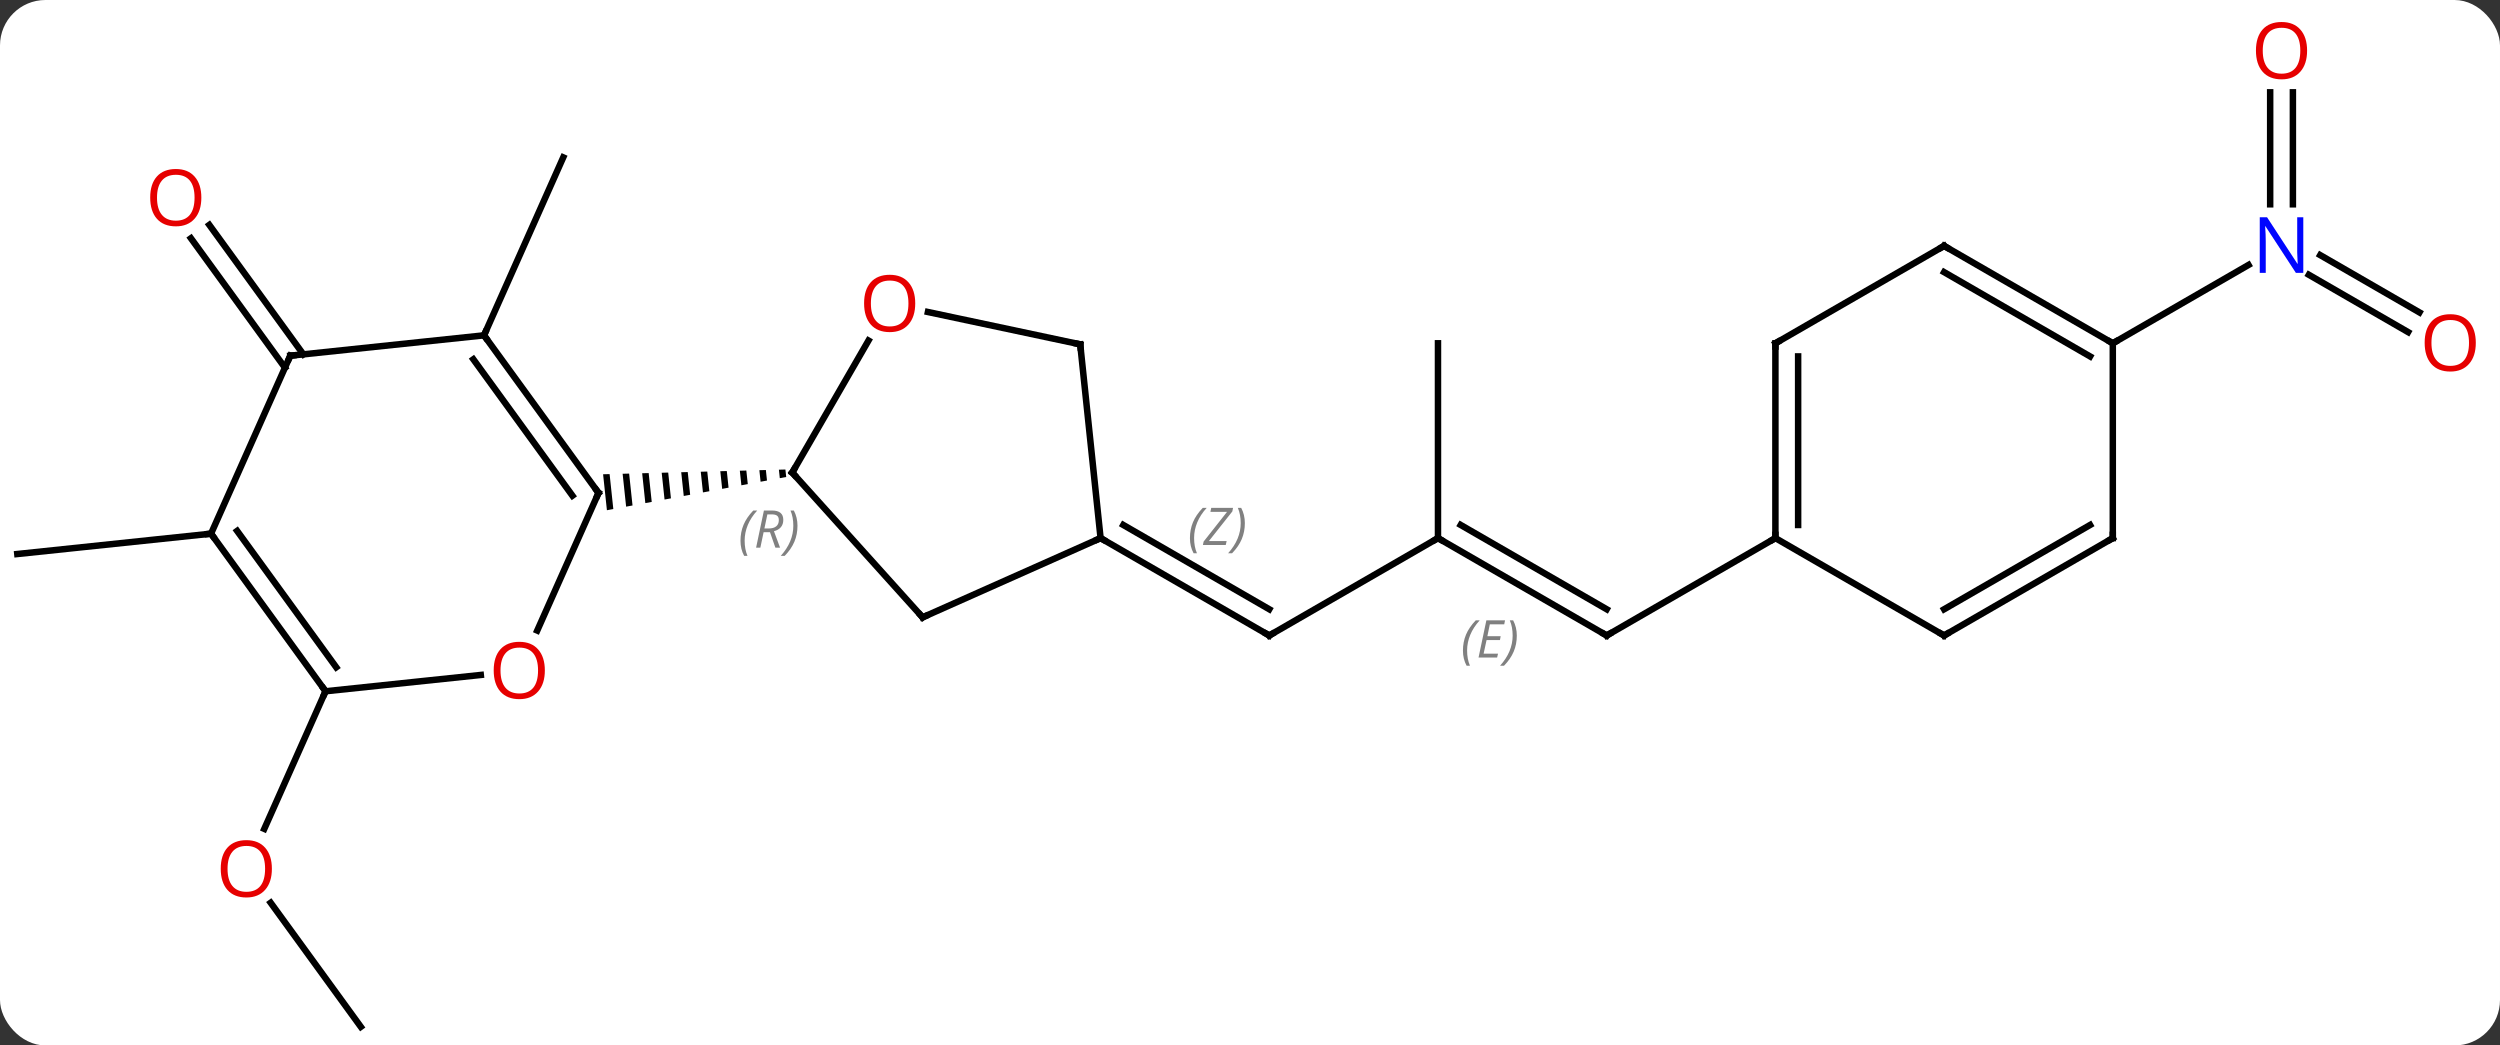 <svg width="385" viewBox="0 0 385 161" style="fill-opacity:1; color-rendering:auto; color-interpolation:auto; text-rendering:auto; stroke:black; stroke-linecap:square; stroke-miterlimit:10; shape-rendering:auto; stroke-opacity:1; fill:black; stroke-dasharray:none; font-weight:normal; stroke-width:1; font-family:'Open Sans'; font-style:normal; stroke-linejoin:miter; font-size:12; stroke-dashoffset:0; image-rendering:auto;" height="161" class="cas-substance-image" xmlns:xlink="http://www.w3.org/1999/xlink" xmlns="http://www.w3.org/2000/svg"><rect x="0" y="0" width="385" height="161" fill="#333333" stroke="none"/><svg class="cas-substance-single-component"><rect y="0" x="0" width="385" stroke="none" ry="7" rx="7" height="161" fill="white" class="cas-substance-group"/><svg y="0" x="0" width="385" viewBox="0 0 385 161" style="fill:black;" height="161" class="cas-substance-single-component-image"><svg><g><g transform="translate(190,83)" style="text-rendering:geometricPrecision; color-rendering:optimizeQuality; color-interpolation:linearRGB; stroke-linecap:butt; image-rendering:optimizeQuality;"><line y2="-31.359" y1="-58.764" x2="-115.461" x1="-103.26" style="fill:none;"/><line y2="75.132" y1="56.021" x2="-134.433" x1="-148.318" style="fill:none;"/><line y2="23.454" y1="44.647" x2="-139.866" x1="-149.3" style="fill:none;"/><line y2="-26.375" y1="-46.306" x2="-146.118" x1="-160.597" style="fill:none;"/><line y2="-28.432" y1="-48.363" x2="-143.286" x1="-157.766" style="fill:none;"/><line y2="-0.132" y1="14.868" x2="31.449" x1="5.469" style="fill:none;"/><line y2="-0.132" y1="14.868" x2="-20.511" x1="5.469" style="fill:none;"/><line y2="-2.153" y1="10.826" x2="-17.011" x1="5.469" style="fill:none;"/></g><g transform="translate(190,83)" style="stroke-linecap:butt; font-size:8.4px; fill:gray; text-rendering:geometricPrecision; image-rendering:optimizeQuality; color-rendering:optimizeQuality; font-family:'Open Sans'; font-style:italic; stroke:gray; color-interpolation:linearRGB;"><path style="stroke:none;" d="M-6.75 -0.128 Q-6.75 -1.456 -6.281 -2.581 Q-5.812 -3.706 -4.781 -4.784 L-4.172 -4.784 Q-5.141 -3.722 -5.625 -2.55 Q-6.109 -1.378 -6.109 -0.144 Q-6.109 1.184 -5.672 2.2 L-6.188 2.2 Q-6.75 1.169 -6.75 -0.128 ZM-1.237 0.934 L-4.753 0.934 L-4.643 0.403 L-1.034 -4.175 L-3.596 -4.175 L-3.471 -4.784 L-0.112 -4.784 L-0.221 -4.237 L-3.831 0.325 L-1.096 0.325 L-1.237 0.934 ZM1.708 -2.441 Q1.708 -1.113 1.232 0.02 Q0.755 1.153 -0.261 2.2 L-0.87 2.2 Q1.068 0.044 1.068 -2.441 Q1.068 -3.769 0.63 -4.784 L1.146 -4.784 Q1.708 -3.722 1.708 -2.441 Z"/><line y2="14.868" y1="-0.132" x2="57.432" x1="31.449" style="fill:none; stroke:black;"/><line y2="10.826" y1="-2.153" x2="57.432" x1="34.949" style="fill:none; stroke:black;"/><path style="stroke:none;" d="M35.293 17.192 Q35.293 15.864 35.762 14.739 Q36.231 13.614 37.262 12.536 L37.872 12.536 Q36.903 13.599 36.418 14.771 Q35.934 15.943 35.934 17.177 Q35.934 18.505 36.372 19.521 L35.856 19.521 Q35.293 18.489 35.293 17.192 ZM40.557 18.255 L37.697 18.255 L38.9 12.536 L41.775 12.536 L41.65 13.146 L39.432 13.146 L39.057 14.974 L41.103 14.974 L40.994 15.568 L38.932 15.568 L38.478 17.661 L40.697 17.661 L40.557 18.255 ZM43.588 14.88 Q43.588 16.208 43.112 17.341 Q42.635 18.474 41.619 19.521 L41.01 19.521 Q42.948 17.364 42.948 14.88 Q42.948 13.552 42.51 12.536 L43.026 12.536 Q43.588 13.599 43.588 14.88 Z"/><line y2="-30.132" y1="-0.132" x2="31.449" x1="31.449" style="fill:none; stroke:black;"/><line y2="-0.132" y1="14.868" x2="83.412" x1="57.432" style="fill:none; stroke:black;"/><line y2="-0.816" y1="2.319" x2="-157.5" x1="-187.335" style="fill:none; stroke:black;"/><line y2="-31.858" y1="-40.681" x2="180.846" x1="165.564" style="fill:none; stroke:black;"/><line y2="-34.889" y1="-43.712" x2="182.596" x1="167.314" style="fill:none; stroke:black;"/><line y2="-68.78" y1="-51.538" x2="163.105" x1="163.105" style="fill:none; stroke:black;"/><line y2="-68.78" y1="-51.538" x2="159.605" x1="159.605" style="fill:none; stroke:black;"/><line y2="-30.132" y1="-42.197" x2="135.372" x1="156.271" style="fill:none; stroke:black;"/><line y2="14.105" y1="-7.089" x2="-107.264" x1="-97.827" style="fill:none; stroke:black;"/><line y2="-31.359" y1="-7.089" x2="-115.461" x1="-97.827" style="fill:none; stroke:black;"/><line y2="-27.667" y1="-6.667" x2="-117.105" x1="-101.846" style="fill:none; stroke:black;"/><path style="fill:black; stroke:none;" d="M-69.047 -10.695 L-70.05 -10.669 L-70.05 -10.669 L-69.911 -9.361 L-69.911 -9.361 L-68.925 -9.544 L-69.047 -10.695 ZM-72.055 -10.617 L-73.058 -10.591 L-73.058 -10.591 L-72.869 -8.813 L-71.883 -8.996 L-72.055 -10.617 ZM-75.064 -10.538 L-76.066 -10.512 L-76.066 -10.512 L-75.828 -8.264 L-75.828 -8.264 L-74.841 -8.447 L-74.841 -8.447 L-75.064 -10.538 ZM-78.072 -10.46 L-79.075 -10.434 L-79.075 -10.434 L-78.786 -7.716 L-77.8 -7.899 L-78.072 -10.46 ZM-81.08 -10.381 L-82.083 -10.355 L-82.083 -10.355 L-81.744 -7.167 L-81.744 -7.167 L-80.758 -7.35 L-81.08 -10.381 ZM-84.088 -10.303 L-85.091 -10.277 L-85.091 -10.277 L-84.702 -6.619 L-83.716 -6.802 L-84.088 -10.303 ZM-87.096 -10.225 L-88.099 -10.198 L-88.099 -10.198 L-87.66 -6.071 L-86.674 -6.253 L-86.674 -6.253 L-87.096 -10.225 ZM-90.105 -10.146 L-91.107 -10.12 L-91.107 -10.12 L-90.619 -5.522 L-90.619 -5.522 L-89.633 -5.705 L-90.105 -10.146 ZM-93.113 -10.068 L-94.115 -10.041 L-94.115 -10.041 L-93.577 -4.974 L-92.591 -5.156 L-93.113 -10.068 ZM-96.121 -9.989 L-97.124 -9.963 L-97.124 -9.963 L-96.535 -4.425 L-95.549 -4.608 L-95.549 -4.608 L-96.121 -9.989 Z"/><line y2="23.454" y1="20.942" x2="-139.866" x1="-115.958" style="fill:none; stroke:black;"/><line y2="-28.221" y1="-31.359" x2="-145.296" x1="-115.461" style="fill:none; stroke:black;"/><line y2="-0.816" y1="23.454" x2="-157.5" x1="-139.866" style="fill:none; stroke:black;"/><line y2="-1.238" y1="19.762" x2="-153.481" x1="-138.222" style="fill:none; stroke:black;"/><line y2="-0.816" y1="-28.221" x2="-157.5" x1="-145.296" style="fill:none; stroke:black;"/><line y2="12.072" y1="-10.224" x2="-47.919" x1="-67.992" style="fill:none; stroke:black;"/><line y2="-30.556" y1="-10.224" x2="-56.253" x1="-67.992" style="fill:none; stroke:black;"/><line y2="-0.132" y1="12.072" x2="-20.511" x1="-47.919" style="fill:none; stroke:black;"/><line y2="-29.967" y1="-34.951" x2="-23.646" x1="-47.098" style="fill:none; stroke:black;"/><line y2="-29.967" y1="-0.132" x2="-23.646" x1="-20.511" style="fill:none; stroke:black;"/><line y2="-30.132" y1="-0.132" x2="83.412" x1="83.412" style="fill:none; stroke:black;"/><line y2="-28.111" y1="-2.153" x2="86.912" x1="86.912" style="fill:none; stroke:black;"/><line y2="14.868" y1="-0.132" x2="109.392" x1="83.412" style="fill:none; stroke:black;"/><line y2="-45.132" y1="-30.132" x2="109.392" x1="83.412" style="fill:none; stroke:black;"/><line y2="-0.132" y1="14.868" x2="135.372" x1="109.392" style="fill:none; stroke:black;"/><line y2="-2.153" y1="10.826" x2="131.872" x1="109.392" style="fill:none; stroke:black;"/><line y2="-30.132" y1="-45.132" x2="135.372" x1="109.392" style="fill:none; stroke:black;"/><line y2="-28.111" y1="-41.09" x2="131.872" x1="109.392" style="fill:none; stroke:black;"/><line y2="-30.132" y1="-0.132" x2="135.372" x1="135.372" style="fill:none; stroke:black;"/></g><g transform="translate(190,83)" style="fill:rgb(230,0,0); text-rendering:geometricPrecision; color-rendering:optimizeQuality; image-rendering:optimizeQuality; font-family:'Open Sans'; stroke:rgb(230,0,0); color-interpolation:linearRGB;"><path style="stroke:none;" d="M-148.13 50.792 Q-148.13 52.854 -149.169 54.034 Q-150.208 55.214 -152.051 55.214 Q-153.942 55.214 -154.973 54.05 Q-156.005 52.885 -156.005 50.776 Q-156.005 48.682 -154.973 47.534 Q-153.942 46.385 -152.051 46.385 Q-150.192 46.385 -149.161 47.557 Q-148.13 48.729 -148.13 50.792 ZM-154.958 50.792 Q-154.958 52.526 -154.215 53.432 Q-153.473 54.339 -152.051 54.339 Q-150.63 54.339 -149.903 53.44 Q-149.176 52.542 -149.176 50.792 Q-149.176 49.057 -149.903 48.167 Q-150.63 47.276 -152.051 47.276 Q-153.473 47.276 -154.215 48.175 Q-154.958 49.073 -154.958 50.792 Z"/><path style="stroke:none;" d="M-158.993 -52.564 Q-158.993 -50.502 -160.032 -49.322 Q-161.071 -48.142 -162.914 -48.142 Q-164.805 -48.142 -165.836 -49.306 Q-166.868 -50.471 -166.868 -52.58 Q-166.868 -54.674 -165.836 -55.822 Q-164.805 -56.971 -162.914 -56.971 Q-161.055 -56.971 -160.024 -55.799 Q-158.993 -54.627 -158.993 -52.564 ZM-165.821 -52.564 Q-165.821 -50.83 -165.078 -49.924 Q-164.336 -49.017 -162.914 -49.017 Q-161.493 -49.017 -160.766 -49.916 Q-160.039 -50.814 -160.039 -52.564 Q-160.039 -54.299 -160.766 -55.189 Q-161.493 -56.08 -162.914 -56.08 Q-164.336 -56.08 -165.078 -55.181 Q-165.821 -54.283 -165.821 -52.564 Z"/></g><g transform="translate(190,83)" style="stroke-linecap:butt; text-rendering:geometricPrecision; color-rendering:optimizeQuality; image-rendering:optimizeQuality; font-family:'Open Sans'; color-interpolation:linearRGB; stroke-miterlimit:5;"><path style="fill:none;" d="M5.902 14.618 L5.469 14.868 L5.036 14.618"/><path style="fill:none;" d="M31.882 0.118 L31.449 -0.132 L31.016 0.118"/><path style="fill:none;" d="M56.999 14.618 L57.432 14.868 L57.865 14.618"/><path style="fill:rgb(0,5,255); stroke:none;" d="M164.707 -40.976 L163.566 -40.976 L158.878 -48.163 L158.832 -48.163 Q158.925 -46.898 158.925 -45.851 L158.925 -40.976 L158.003 -40.976 L158.003 -49.538 L159.128 -49.538 L163.8 -42.382 L163.847 -42.382 Q163.847 -42.538 163.8 -43.398 Q163.753 -44.257 163.769 -44.632 L163.769 -49.538 L164.707 -49.538 L164.707 -40.976 Z"/><path style="fill:rgb(230,0,0); stroke:none;" d="M191.273 -30.202 Q191.273 -28.14 190.233 -26.96 Q189.194 -25.78 187.351 -25.78 Q185.46 -25.78 184.429 -26.945 Q183.398 -28.109 183.398 -30.218 Q183.398 -32.312 184.429 -33.46 Q185.46 -34.609 187.351 -34.609 Q189.21 -34.609 190.241 -33.437 Q191.273 -32.265 191.273 -30.202 ZM184.444 -30.202 Q184.444 -28.468 185.187 -27.562 Q185.929 -26.655 187.351 -26.655 Q188.773 -26.655 189.499 -27.554 Q190.226 -28.452 190.226 -30.202 Q190.226 -31.937 189.499 -32.827 Q188.773 -33.718 187.351 -33.718 Q185.929 -33.718 185.187 -32.819 Q184.444 -31.921 184.444 -30.202 Z"/><path style="fill:rgb(230,0,0); stroke:none;" d="M165.292 -75.202 Q165.292 -73.14 164.253 -71.96 Q163.214 -70.78 161.371 -70.78 Q159.48 -70.78 158.449 -71.945 Q157.417 -73.109 157.417 -75.218 Q157.417 -77.312 158.449 -78.46 Q159.48 -79.609 161.371 -79.609 Q163.23 -79.609 164.261 -78.437 Q165.292 -77.265 165.292 -75.202 ZM158.464 -75.202 Q158.464 -73.468 159.207 -72.562 Q159.949 -71.655 161.371 -71.655 Q162.792 -71.655 163.519 -72.554 Q164.246 -73.452 164.246 -75.202 Q164.246 -76.937 163.519 -77.827 Q162.792 -78.718 161.371 -78.718 Q159.949 -78.718 159.207 -77.82 Q158.464 -76.921 158.464 -75.202 Z"/><path style="fill:none;" d="M-98.03 -6.632 L-97.827 -7.089 L-98.121 -7.494"/><path style="fill:rgb(230,0,0); stroke:none;" d="M-106.094 20.249 Q-106.094 22.311 -107.133 23.491 Q-108.172 24.671 -110.015 24.671 Q-111.906 24.671 -112.937 23.506 Q-113.969 22.342 -113.969 20.233 Q-113.969 18.139 -112.937 16.991 Q-111.906 15.842 -110.015 15.842 Q-108.156 15.842 -107.125 17.014 Q-106.094 18.186 -106.094 20.249 ZM-112.922 20.249 Q-112.922 21.983 -112.179 22.889 Q-111.437 23.796 -110.015 23.796 Q-108.594 23.796 -107.867 22.897 Q-107.14 21.999 -107.14 20.249 Q-107.14 18.514 -107.867 17.624 Q-108.594 16.733 -110.015 16.733 Q-111.437 16.733 -112.179 17.631 Q-112.922 18.53 -112.922 20.249 Z"/><path style="fill:none;" d="M-115.167 -30.954 L-115.461 -31.359 L-115.258 -31.816"/><path style="fill:none;" d="M-140.16 23.049 L-139.866 23.454 L-140.069 23.911"/><path style="fill:none;" d="M-144.799 -28.273 L-145.296 -28.221 L-145.499 -27.764"/><path style="fill:none;" d="M-157.206 -0.411 L-157.5 -0.816 L-157.997 -0.764"/><path style="fill:none;" d="M-67.657 -9.852 L-67.992 -10.224 L-67.742 -10.657"/></g><g transform="translate(190,83)" style="stroke-linecap:butt; font-size:8.4px; fill:gray; text-rendering:geometricPrecision; image-rendering:optimizeQuality; color-rendering:optimizeQuality; font-family:'Open Sans'; font-style:italic; stroke:gray; color-interpolation:linearRGB; stroke-miterlimit:5;"><path style="stroke:none;" d="M-75.965 0.276 Q-75.965 -1.052 -75.496 -2.177 Q-75.027 -3.302 -73.996 -4.38 L-73.387 -4.38 Q-74.355 -3.318 -74.84 -2.146 Q-75.324 -0.974 -75.324 0.26 Q-75.324 1.588 -74.887 2.604 L-75.402 2.604 Q-75.965 1.573 -75.965 0.276 ZM-72.405 -1.037 L-72.905 1.338 L-73.561 1.338 L-72.358 -4.38 L-71.108 -4.38 Q-69.373 -4.38 -69.373 -2.943 Q-69.373 -1.584 -70.811 -1.193 L-69.873 1.338 L-70.592 1.338 L-71.42 -1.037 L-72.405 -1.037 ZM-71.826 -3.787 Q-72.217 -1.865 -72.28 -1.615 L-71.623 -1.615 Q-70.873 -1.615 -70.467 -1.943 Q-70.061 -2.271 -70.061 -2.896 Q-70.061 -3.365 -70.319 -3.576 Q-70.576 -3.787 -71.17 -3.787 L-71.826 -3.787 ZM-67.187 -2.037 Q-67.187 -0.709 -67.664 0.424 Q-68.141 1.557 -69.156 2.604 L-69.766 2.604 Q-67.828 0.448 -67.828 -2.037 Q-67.828 -3.365 -68.266 -4.38 L-67.75 -4.38 Q-67.187 -3.318 -67.187 -2.037 Z"/><path style="fill:none; stroke:black;" d="M-48.254 11.7 L-47.919 12.072 L-47.462 11.869"/></g><g transform="translate(190,83)" style="stroke-linecap:butt; fill:rgb(230,0,0); text-rendering:geometricPrecision; color-rendering:optimizeQuality; image-rendering:optimizeQuality; font-family:'Open Sans'; stroke:rgb(230,0,0); color-interpolation:linearRGB; stroke-miterlimit:5;"><path style="stroke:none;" d="M-49.054 -36.274 Q-49.054 -34.212 -50.094 -33.032 Q-51.133 -31.852 -52.976 -31.852 Q-54.867 -31.852 -55.898 -33.017 Q-56.929 -34.181 -56.929 -36.29 Q-56.929 -38.384 -55.898 -39.532 Q-54.867 -40.681 -52.976 -40.681 Q-51.117 -40.681 -50.086 -39.509 Q-49.054 -38.337 -49.054 -36.274 ZM-55.883 -36.274 Q-55.883 -34.54 -55.14 -33.634 Q-54.398 -32.727 -52.976 -32.727 Q-51.554 -32.727 -50.828 -33.626 Q-50.101 -34.524 -50.101 -36.274 Q-50.101 -38.009 -50.828 -38.899 Q-51.554 -39.79 -52.976 -39.79 Q-54.398 -39.79 -55.14 -38.892 Q-55.883 -37.993 -55.883 -36.274 Z"/><path style="fill:none; stroke:black;" d="M-20.078 0.118 L-20.511 -0.132 L-20.968 0.071"/><path style="fill:none; stroke:black;" d="M-24.135 -30.071 L-23.646 -29.967 L-23.594 -29.47"/><path style="fill:none; stroke:black;" d="M83.412 -0.632 L83.412 -0.132 L82.979 0.118"/><path style="fill:none; stroke:black;" d="M83.412 -29.632 L83.412 -30.132 L83.845 -30.382"/><path style="fill:none; stroke:black;" d="M108.959 14.618 L109.392 14.868 L109.825 14.618"/><path style="fill:none; stroke:black;" d="M108.959 -44.882 L109.392 -45.132 L109.825 -44.882"/><path style="fill:none; stroke:black;" d="M134.939 0.118 L135.372 -0.132 L135.372 -0.632"/><path style="fill:none; stroke:black;" d="M134.939 -30.382 L135.372 -30.132 L135.805 -30.382"/></g></g></svg></svg></svg></svg>